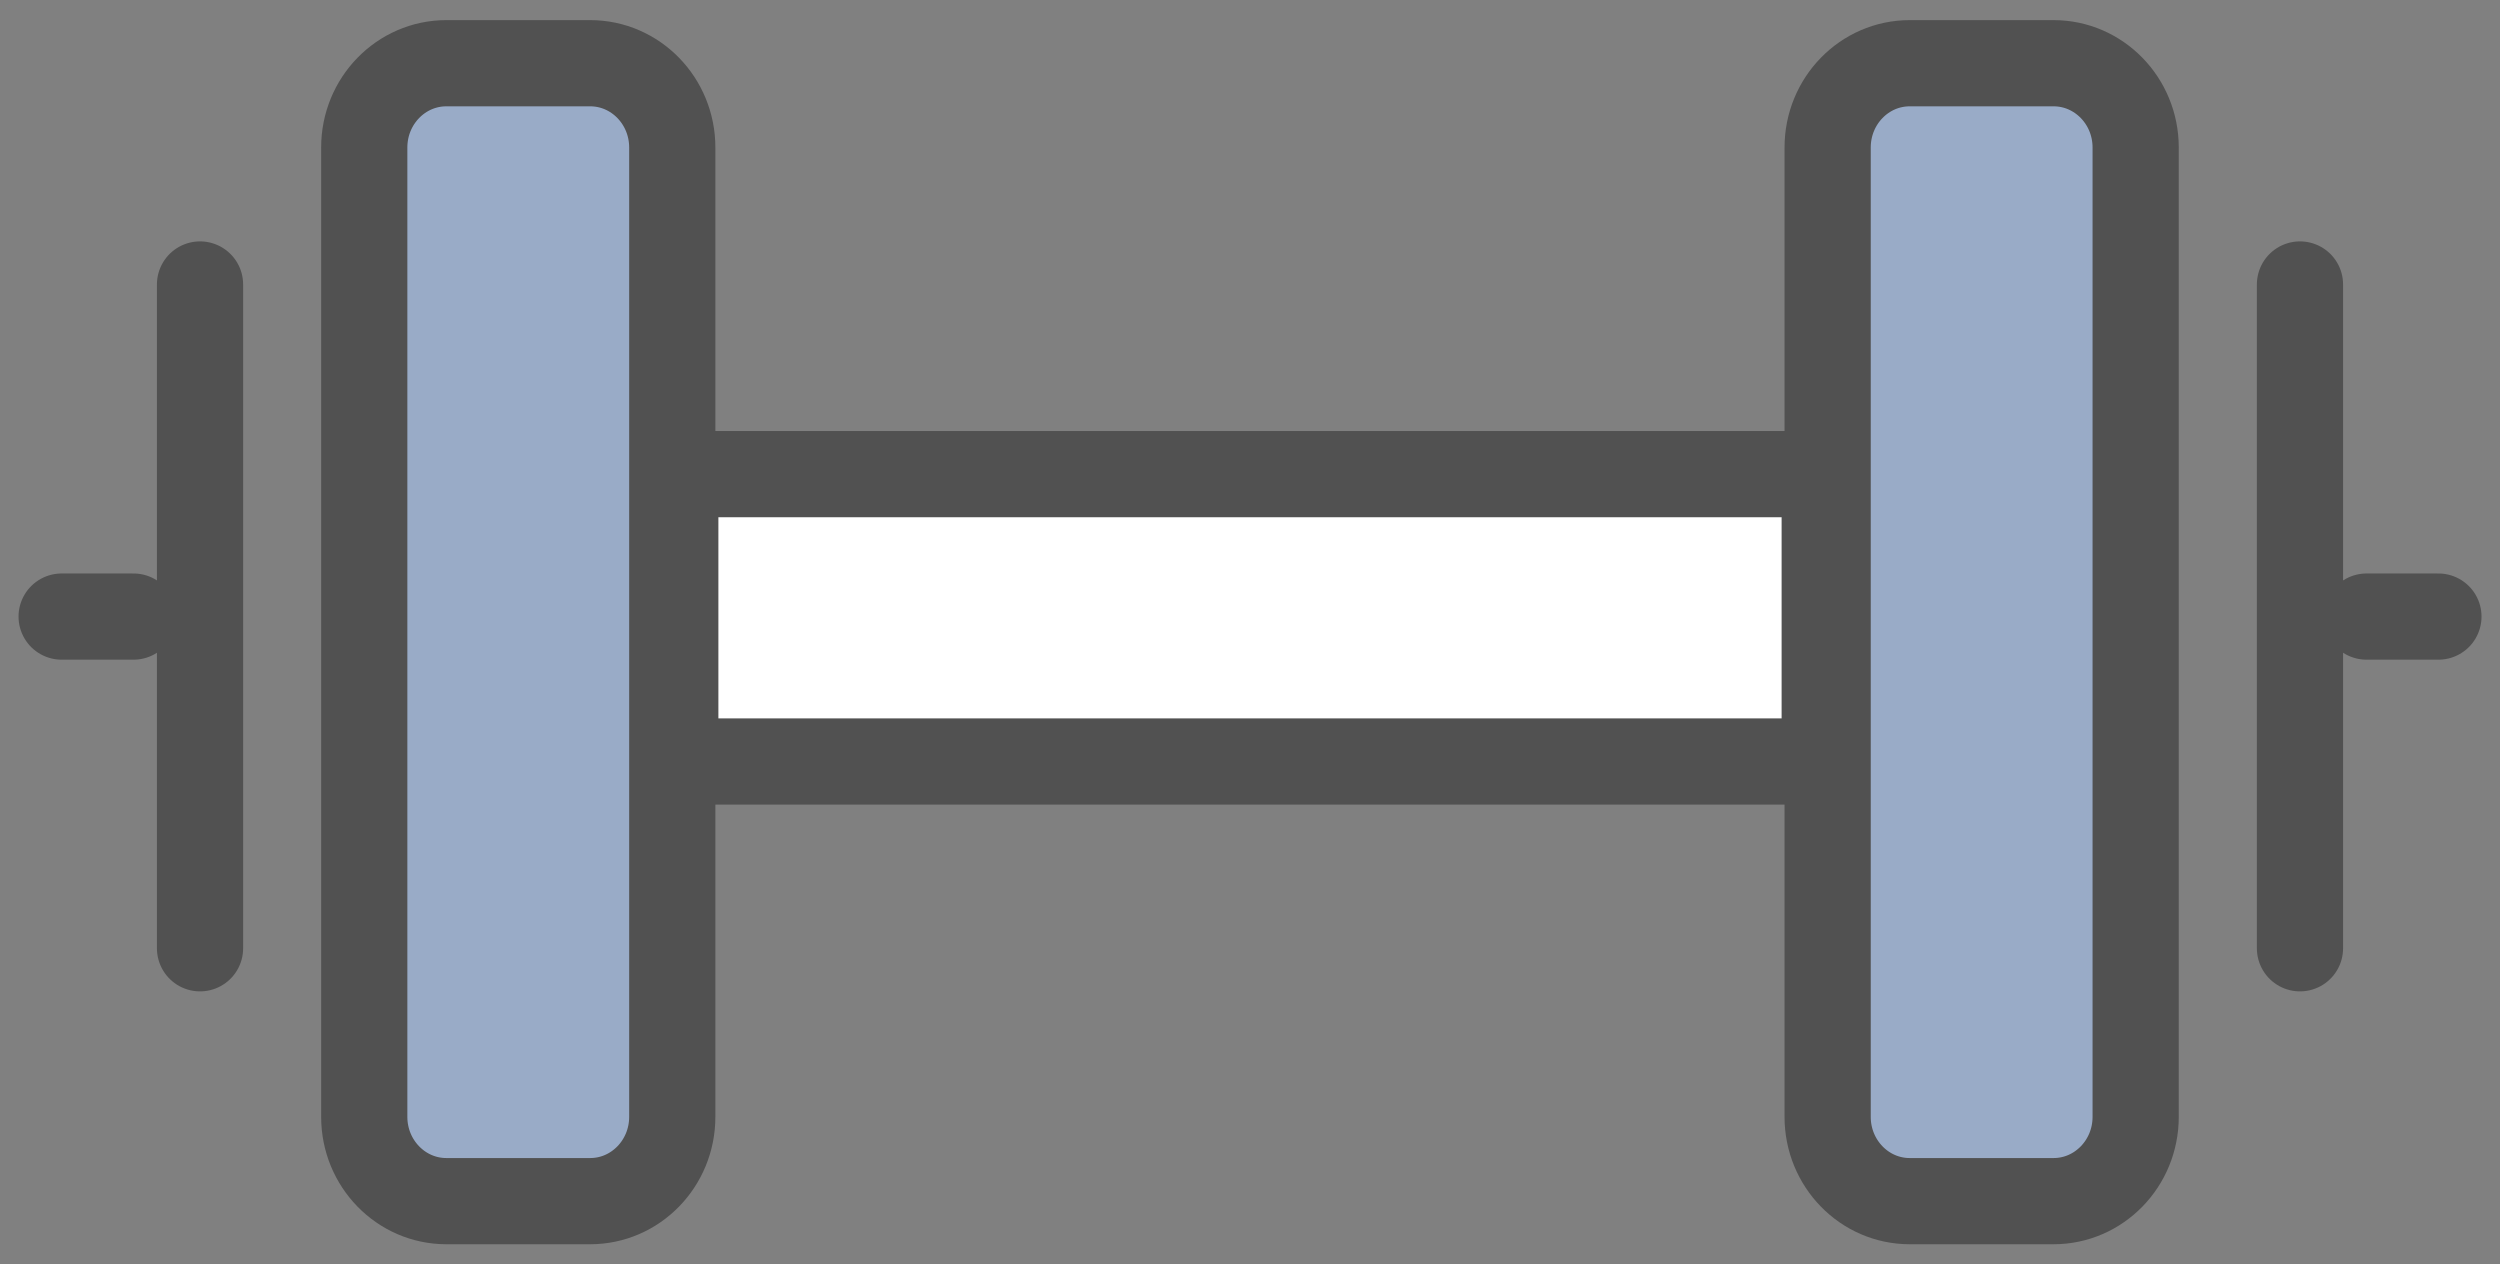 <svg width="87" height="44" viewBox="0 0 87 44" fill="none" xmlns="http://www.w3.org/2000/svg">
<rect x="0" y="0" width="87" height="44" fill="#808080" stroke="none"/>
<path d="M20.537 2.2H15.534C13.956 2.2 12.676 3.513 12.676 5.133V38.867C12.676 40.487 13.956 41.8 15.534 41.8H20.537C22.116 41.8 23.395 40.487 23.395 38.867V5.133C23.395 3.513 22.116 2.2 20.537 2.2Z" fill="#99ABC7" stroke="#515151" stroke-width="3" stroke-linecap="round" stroke-linejoin="round"/>
<path d="M6.961 9.9V33" stroke="#515151" stroke-width="3" stroke-linecap="round" stroke-linejoin="round"/>
<path d="M2.145 21.457H4.646" stroke="#515151" stroke-width="3" stroke-linecap="round" stroke-linejoin="round"/>
<path d="M71.463 2.2H66.46C64.881 2.2 63.602 3.513 63.602 5.133V38.867C63.602 40.487 64.881 41.8 66.46 41.8H71.463C73.041 41.8 74.321 40.487 74.321 38.867V5.133C74.321 3.513 73.041 2.2 71.463 2.2Z" fill="#99ABC7" stroke="#515151" stroke-width="3" stroke-linecap="round" stroke-linejoin="round"/>
<path d="M80.039 9.9V33" stroke="#515151" stroke-width="3" stroke-linecap="round" stroke-linejoin="round"/>
<path d="M84.857 21.457H82.356" stroke="#515151" stroke-width="3" stroke-linecap="round" stroke-linejoin="round"/>
<rect x="23.5" y="16.5" width="40" height="10" fill="white" stroke="#515151" stroke-width="3"/>
</svg>
